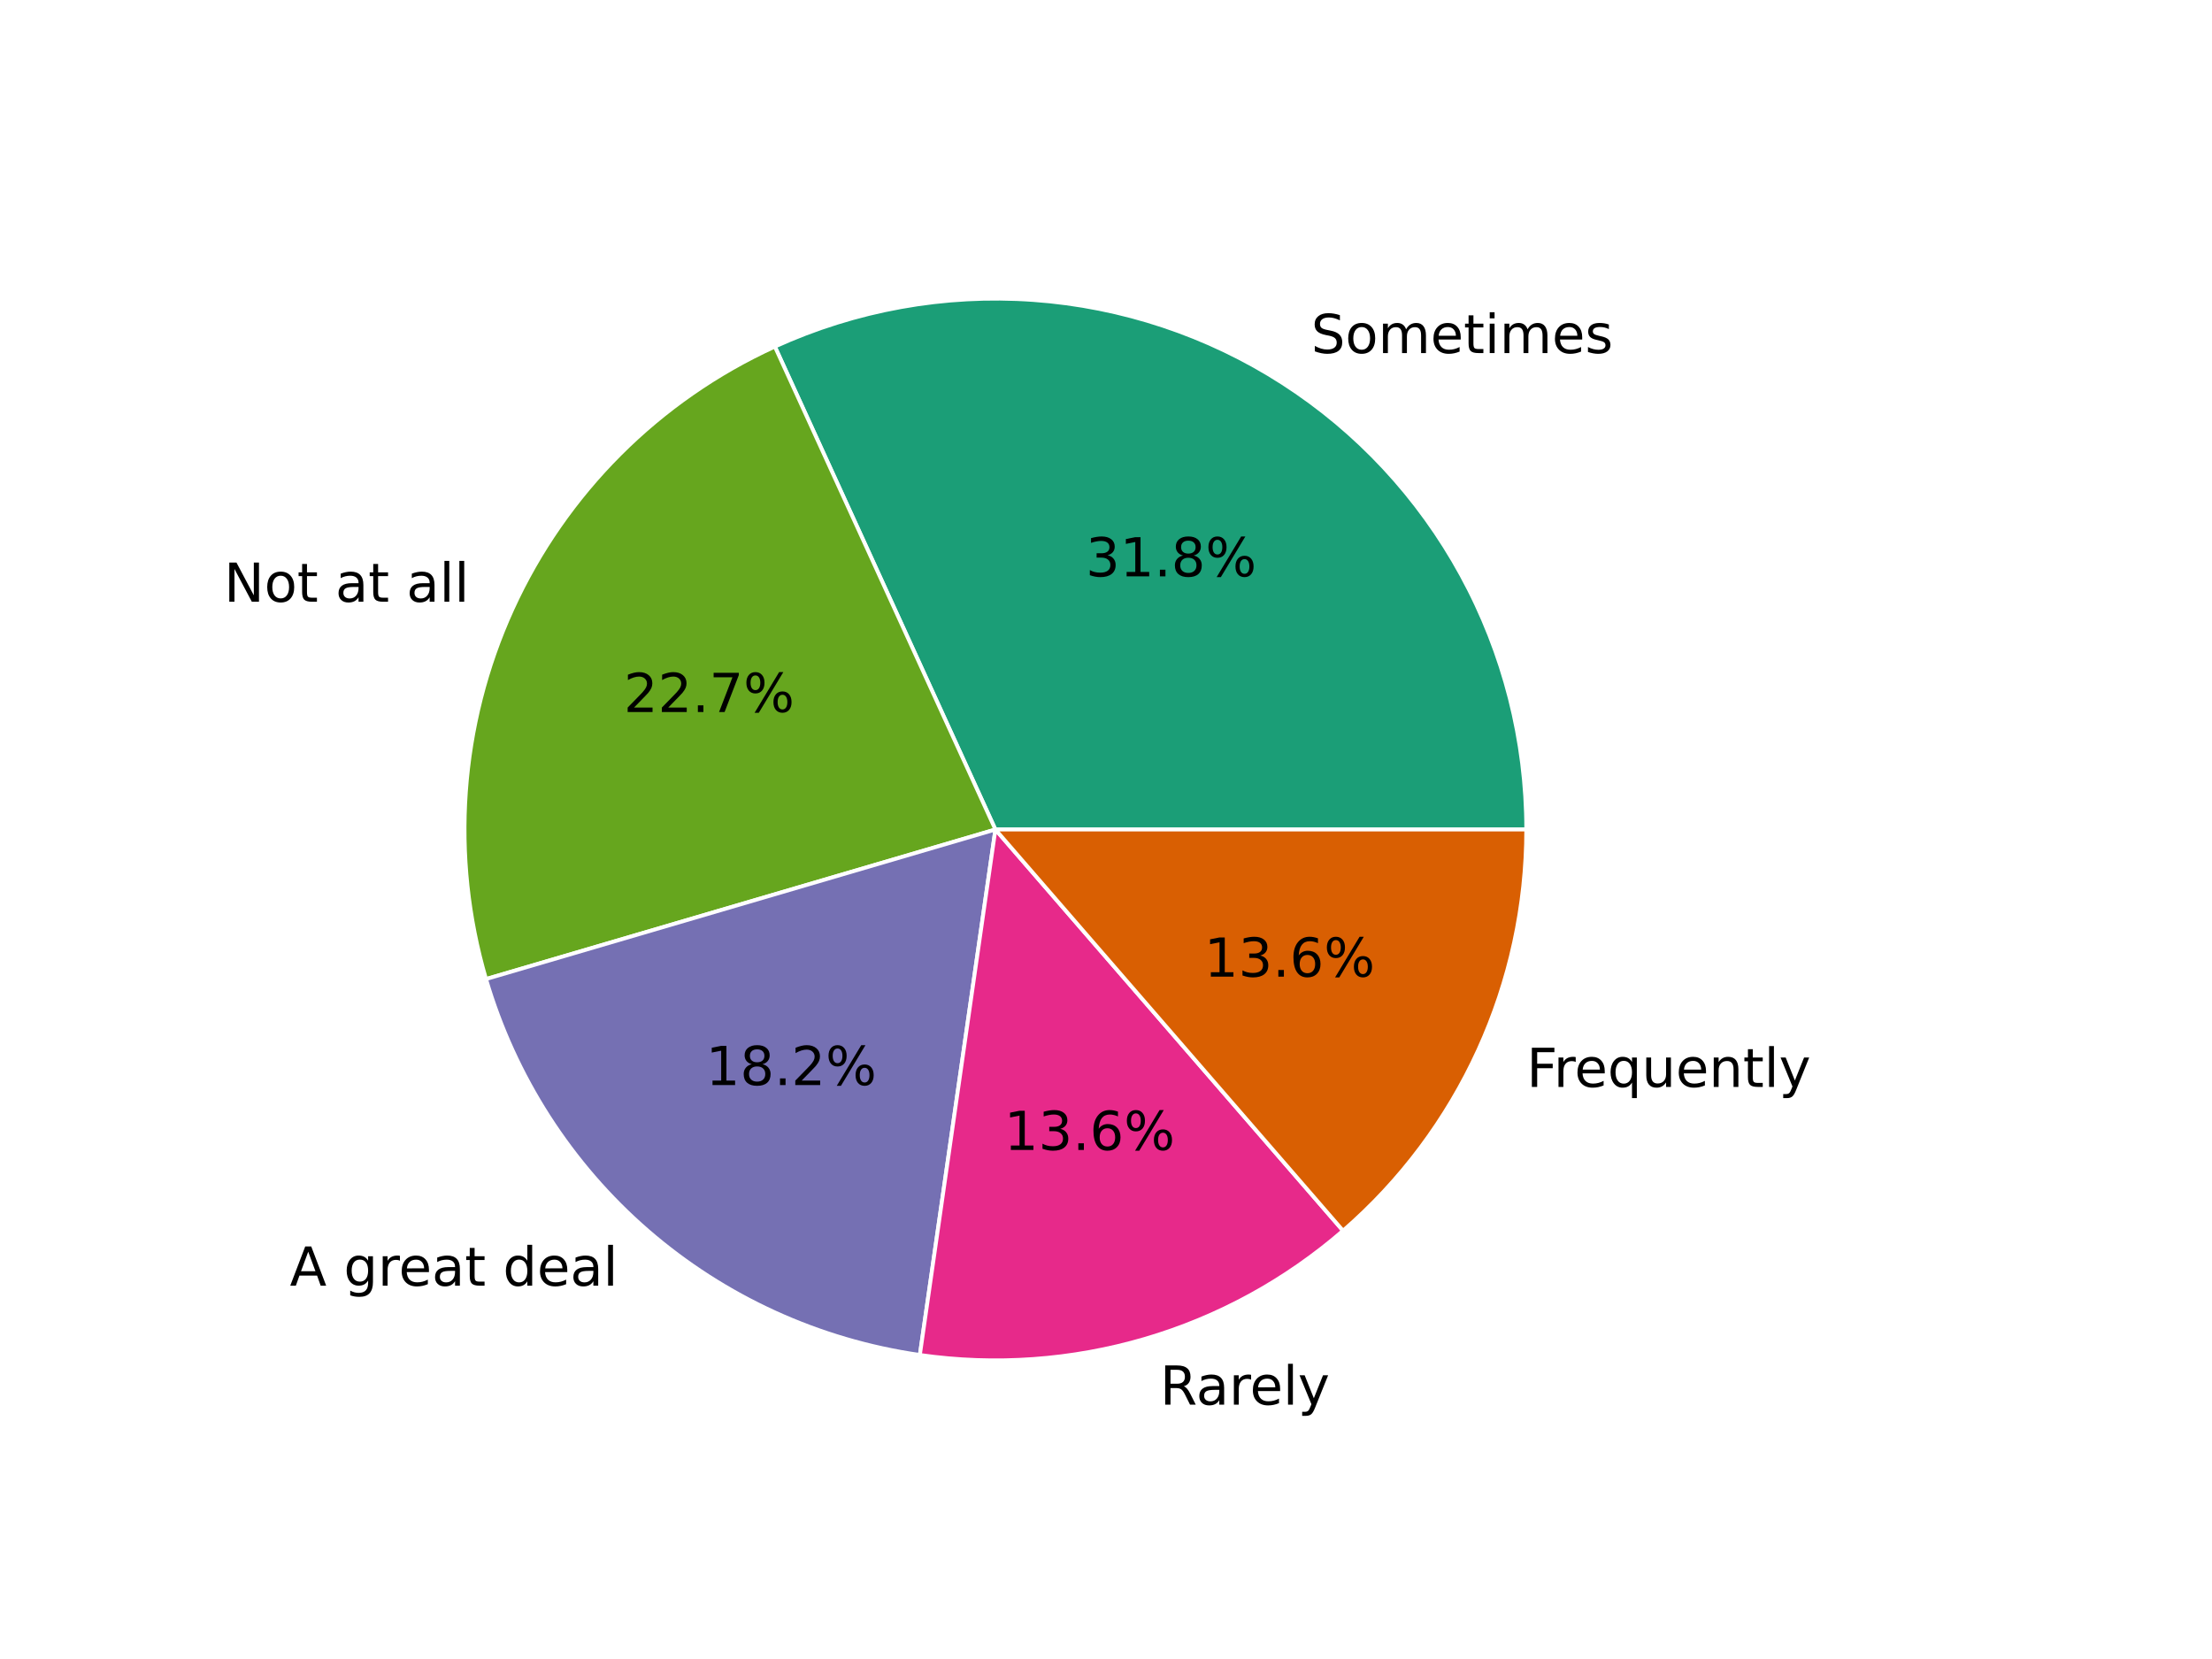 <?xml version="1.0" encoding="utf-8" standalone="no"?>
<!DOCTYPE svg PUBLIC "-//W3C//DTD SVG 1.1//EN"
  "http://www.w3.org/Graphics/SVG/1.1/DTD/svg11.dtd">
<!-- Created with matplotlib (http://matplotlib.org/) -->
<svg height="432pt" version="1.1" viewBox="0 0 576 432" width="576pt" xmlns="http://www.w3.org/2000/svg" xmlns:xlink="http://www.w3.org/1999/xlink">
 <defs>
  <style type="text/css">
*{stroke-linecap:butt;stroke-linejoin:round;}
  </style>
 </defs>
 <g id="figure_1">
  <g id="patch_1">
   <path d="
M0 432
L576 432
L576 0
L0 0
z
" style="fill:#ffffff;"/>
  </g>
  <g id="axes_1">
   <g id="patch_2">
    <path d="
M397.44 216
C397.44 192.85 391.625 170.067 380.53 149.749
C369.436 129.43 353.413 112.221 333.938 99.705
C314.463 87.189 292.153 79.764 269.062 78.112
C245.971 76.461 222.831 80.636 201.773 90.252
L259.2 216
L397.44 216
z
" style="fill:#1b9e77;stroke:#ffffff;stroke-linejoin:miter;"/>
   </g>
   <g id="patch_3">
    <path d="
M201.773 90.252
C171.531 104.063 147.263 128.331 133.452 158.573
C119.641 188.815 117.193 223.047 126.56 254.947
L259.2 216
L201.773 90.252
z
" style="fill:#66a61e;stroke:#ffffff;stroke-linejoin:miter;"/>
   </g>
   <g id="patch_4">
    <path d="
M126.56 254.947
C134.025 280.372 148.646 303.122 168.672 320.475
C188.698 337.828 213.298 349.062 239.526 352.833
L259.2 216
L126.56 254.947
z
" style="fill:#7570b3;stroke:#ffffff;stroke-linejoin:miter;"/>
   </g>
   <g id="patch_5">
    <path d="
M239.526 352.833
C259.14 355.653 279.134 354.223 298.147 348.64
C317.16 343.058 334.752 333.451 349.728 320.475
L259.2 216
L239.526 352.833
z
" style="fill:#e7298a;stroke:#ffffff;stroke-linejoin:miter;"/>
   </g>
   <g id="patch_6">
    <path d="
M349.728 320.475
C364.704 307.498 376.716 291.452 384.948 273.427
C393.179 255.402 397.44 235.816 397.44 216
L259.2 216
L349.728 320.475
z
" style="fill:#d95f02;stroke:#ffffff;stroke-linejoin:miter;"/>
   </g>
   <g id="matplotlib.axis_1"/>
   <g id="matplotlib.axis_2"/>
   <g id="text_1">
    <!-- Sometimes -->
    <defs>
     <path d="
M52 44.188
Q55.375 50.25 60.062 53.125
Q64.75 56 71.094 56
Q79.641 56 84.281 50.016
Q88.922 44.047 88.922 33.016
L88.922 0
L79.891 0
L79.891 32.719
Q79.891 40.578 77.094 44.375
Q74.312 48.188 68.609 48.188
Q61.625 48.188 57.562 43.547
Q53.516 38.922 53.516 30.906
L53.516 0
L44.484 0
L44.484 32.719
Q44.484 40.625 41.703 44.406
Q38.922 48.188 33.109 48.188
Q26.219 48.188 22.156 43.531
Q18.109 38.875 18.109 30.906
L18.109 0
L9.078 0
L9.078 54.688
L18.109 54.688
L18.109 46.188
Q21.188 51.219 25.484 53.609
Q29.781 56 35.688 56
Q41.656 56 45.828 52.969
Q50 49.953 52 44.188" id="BitstreamVeraSans-Roman-6d"/>
     <path d="
M30.609 48.391
Q23.391 48.391 19.188 42.75
Q14.984 37.109 14.984 27.297
Q14.984 17.484 19.156 11.844
Q23.344 6.203 30.609 6.203
Q37.797 6.203 41.984 11.859
Q46.188 17.531 46.188 27.297
Q46.188 37.016 41.984 42.703
Q37.797 48.391 30.609 48.391
M30.609 56
Q42.328 56 49.016 48.375
Q55.719 40.766 55.719 27.297
Q55.719 13.875 49.016 6.219
Q42.328 -1.422 30.609 -1.422
Q18.844 -1.422 12.172 6.219
Q5.516 13.875 5.516 27.297
Q5.516 40.766 12.172 48.375
Q18.844 56 30.609 56" id="BitstreamVeraSans-Roman-6f"/>
     <path d="
M53.516 70.516
L53.516 60.891
Q47.906 63.578 42.922 64.891
Q37.938 66.219 33.297 66.219
Q25.25 66.219 20.875 63.094
Q16.5 59.969 16.5 54.203
Q16.5 49.359 19.406 46.891
Q22.312 44.438 30.422 42.922
L36.375 41.703
Q47.406 39.594 52.656 34.297
Q57.906 29 57.906 20.125
Q57.906 9.516 50.797 4.047
Q43.703 -1.422 29.984 -1.422
Q24.812 -1.422 18.969 -0.25
Q13.141 0.922 6.891 3.219
L6.891 13.375
Q12.891 10.016 18.656 8.297
Q24.422 6.594 29.984 6.594
Q38.422 6.594 43.016 9.906
Q47.609 13.234 47.609 19.391
Q47.609 24.75 44.312 27.781
Q41.016 30.812 33.5 32.328
L27.484 33.5
Q16.453 35.688 11.516 40.375
Q6.594 45.062 6.594 53.422
Q6.594 63.094 13.406 68.656
Q20.219 74.219 32.172 74.219
Q37.312 74.219 42.625 73.281
Q47.953 72.359 53.516 70.516" id="BitstreamVeraSans-Roman-53"/>
     <path d="
M9.422 54.688
L18.406 54.688
L18.406 0
L9.422 0
z

M9.422 75.984
L18.406 75.984
L18.406 64.594
L9.422 64.594
z
" id="BitstreamVeraSans-Roman-69"/>
     <path d="
M56.203 29.594
L56.203 25.203
L14.891 25.203
Q15.484 15.922 20.484 11.062
Q25.484 6.203 34.422 6.203
Q39.594 6.203 44.453 7.469
Q49.312 8.734 54.109 11.281
L54.109 2.781
Q49.266 0.734 44.188 -0.344
Q39.109 -1.422 33.891 -1.422
Q20.797 -1.422 13.156 6.188
Q5.516 13.812 5.516 26.812
Q5.516 40.234 12.766 48.109
Q20.016 56 32.328 56
Q43.359 56 49.781 48.891
Q56.203 41.797 56.203 29.594
M47.219 32.234
Q47.125 39.594 43.094 43.984
Q39.062 48.391 32.422 48.391
Q24.906 48.391 20.391 44.141
Q15.875 39.891 15.188 32.172
z
" id="BitstreamVeraSans-Roman-65"/>
     <path d="
M18.312 70.219
L18.312 54.688
L36.812 54.688
L36.812 47.703
L18.312 47.703
L18.312 18.016
Q18.312 11.328 20.141 9.422
Q21.969 7.516 27.594 7.516
L36.812 7.516
L36.812 0
L27.594 0
Q17.188 0 13.234 3.875
Q9.281 7.766 9.281 18.016
L9.281 47.703
L2.688 47.703
L2.688 54.688
L9.281 54.688
L9.281 70.219
z
" id="BitstreamVeraSans-Roman-74"/>
     <path d="
M44.281 53.078
L44.281 44.578
Q40.484 46.531 36.375 47.5
Q32.281 48.484 27.875 48.484
Q21.188 48.484 17.844 46.438
Q14.5 44.391 14.5 40.281
Q14.5 37.156 16.891 35.375
Q19.281 33.594 26.516 31.984
L29.594 31.297
Q39.156 29.25 43.188 25.516
Q47.219 21.781 47.219 15.094
Q47.219 7.469 41.188 3.016
Q35.156 -1.422 24.609 -1.422
Q20.219 -1.422 15.453 -0.562
Q10.688 0.297 5.422 2
L5.422 11.281
Q10.406 8.688 15.234 7.391
Q20.062 6.109 24.812 6.109
Q31.156 6.109 34.562 8.281
Q37.984 10.453 37.984 14.406
Q37.984 18.062 35.516 20.016
Q33.062 21.969 24.703 23.781
L21.578 24.516
Q13.234 26.266 9.516 29.906
Q5.812 33.547 5.812 39.891
Q5.812 47.609 11.281 51.797
Q16.75 56 26.812 56
Q31.781 56 36.172 55.266
Q40.578 54.547 44.281 53.078" id="BitstreamVeraSans-Roman-73"/>
    </defs>
    <g transform="translate(341.412 91.939)scale(0.14 -0.14)">
     <use xlink:href="#BitstreamVeraSans-Roman-53"/>
     <use x="63.477" xlink:href="#BitstreamVeraSans-Roman-6f"/>
     <use x="124.658" xlink:href="#BitstreamVeraSans-Roman-6d"/>
     <use x="222.07" xlink:href="#BitstreamVeraSans-Roman-65"/>
     <use x="283.594" xlink:href="#BitstreamVeraSans-Roman-74"/>
     <use x="322.803" xlink:href="#BitstreamVeraSans-Roman-69"/>
     <use x="350.586" xlink:href="#BitstreamVeraSans-Roman-6d"/>
     <use x="447.998" xlink:href="#BitstreamVeraSans-Roman-65"/>
     <use x="509.521" xlink:href="#BitstreamVeraSans-Roman-73"/>
    </g>
   </g>
   <g id="text_2">
    <!-- 31.8% -->
    <defs>
     <path d="
M40.578 39.312
Q47.656 37.797 51.625 33
Q55.609 28.219 55.609 21.188
Q55.609 10.406 48.188 4.484
Q40.766 -1.422 27.094 -1.422
Q22.516 -1.422 17.656 -0.516
Q12.797 0.391 7.625 2.203
L7.625 11.719
Q11.719 9.328 16.594 8.109
Q21.484 6.891 26.812 6.891
Q36.078 6.891 40.938 10.547
Q45.797 14.203 45.797 21.188
Q45.797 27.641 41.281 31.266
Q36.766 34.906 28.719 34.906
L20.219 34.906
L20.219 43.016
L29.109 43.016
Q36.375 43.016 40.234 45.922
Q44.094 48.828 44.094 54.297
Q44.094 59.906 40.109 62.906
Q36.141 65.922 28.719 65.922
Q24.656 65.922 20.016 65.031
Q15.375 64.156 9.812 62.312
L9.812 71.094
Q15.438 72.656 20.344 73.438
Q25.25 74.219 29.594 74.219
Q40.828 74.219 47.359 69.109
Q53.906 64.016 53.906 55.328
Q53.906 49.266 50.438 45.094
Q46.969 40.922 40.578 39.312" id="BitstreamVeraSans-Roman-33"/>
     <path d="
M31.781 34.625
Q24.75 34.625 20.719 30.859
Q16.703 27.094 16.703 20.516
Q16.703 13.922 20.719 10.156
Q24.75 6.391 31.781 6.391
Q38.812 6.391 42.859 10.172
Q46.922 13.969 46.922 20.516
Q46.922 27.094 42.891 30.859
Q38.875 34.625 31.781 34.625
M21.922 38.812
Q15.578 40.375 12.031 44.719
Q8.5 49.078 8.5 55.328
Q8.5 64.062 14.719 69.141
Q20.953 74.219 31.781 74.219
Q42.672 74.219 48.875 69.141
Q55.078 64.062 55.078 55.328
Q55.078 49.078 51.531 44.719
Q48 40.375 41.703 38.812
Q48.828 37.156 52.797 32.312
Q56.781 27.484 56.781 20.516
Q56.781 9.906 50.312 4.234
Q43.844 -1.422 31.781 -1.422
Q19.734 -1.422 13.25 4.234
Q6.781 9.906 6.781 20.516
Q6.781 27.484 10.781 32.312
Q14.797 37.156 21.922 38.812
M18.312 54.391
Q18.312 48.734 21.844 45.562
Q25.391 42.391 31.781 42.391
Q38.141 42.391 41.719 45.562
Q45.312 48.734 45.312 54.391
Q45.312 60.062 41.719 63.234
Q38.141 66.406 31.781 66.406
Q25.391 66.406 21.844 63.234
Q18.312 60.062 18.312 54.391" id="BitstreamVeraSans-Roman-38"/>
     <path d="
M12.406 8.297
L28.516 8.297
L28.516 63.922
L10.984 60.406
L10.984 69.391
L28.422 72.906
L38.281 72.906
L38.281 8.297
L54.391 8.297
L54.391 0
L12.406 0
z
" id="BitstreamVeraSans-Roman-31"/>
     <path d="
M10.688 12.406
L21 12.406
L21 0
L10.688 0
z
" id="BitstreamVeraSans-Roman-2e"/>
     <path d="
M72.703 32.078
Q68.453 32.078 66.031 28.469
Q63.625 24.859 63.625 18.406
Q63.625 12.062 66.031 8.422
Q68.453 4.781 72.703 4.781
Q76.859 4.781 79.266 8.422
Q81.688 12.062 81.688 18.406
Q81.688 24.812 79.266 28.438
Q76.859 32.078 72.703 32.078
M72.703 38.281
Q80.422 38.281 84.953 32.906
Q89.5 27.547 89.5 18.406
Q89.5 9.281 84.938 3.922
Q80.375 -1.422 72.703 -1.422
Q64.891 -1.422 60.344 3.922
Q55.812 9.281 55.812 18.406
Q55.812 27.594 60.375 32.938
Q64.938 38.281 72.703 38.281
M22.312 68.016
Q18.109 68.016 15.688 64.375
Q13.281 60.75 13.281 54.391
Q13.281 47.953 15.672 44.328
Q18.062 40.719 22.312 40.719
Q26.562 40.719 28.969 44.328
Q31.391 47.953 31.391 54.391
Q31.391 60.688 28.953 64.344
Q26.516 68.016 22.312 68.016
M66.406 74.219
L74.219 74.219
L28.609 -1.422
L20.797 -1.422
z

M22.312 74.219
Q30.031 74.219 34.609 68.875
Q39.203 63.531 39.203 54.391
Q39.203 45.172 34.641 39.844
Q30.078 34.516 22.312 34.516
Q14.547 34.516 10.031 39.859
Q5.516 45.219 5.516 54.391
Q5.516 63.484 10.047 68.844
Q14.594 74.219 22.312 74.219" id="BitstreamVeraSans-Roman-25"/>
    </defs>
    <g transform="translate(282.726 150.086)scale(0.14 -0.14)">
     <use xlink:href="#BitstreamVeraSans-Roman-33"/>
     <use x="63.623" xlink:href="#BitstreamVeraSans-Roman-31"/>
     <use x="127.246" xlink:href="#BitstreamVeraSans-Roman-2e"/>
     <use x="159.033" xlink:href="#BitstreamVeraSans-Roman-38"/>
     <use x="222.656" xlink:href="#BitstreamVeraSans-Roman-25"/>
    </g>
   </g>
   <g id="text_3">
    <!-- Not at all -->
    <defs>
     <path id="BitstreamVeraSans-Roman-20"/>
     <path d="
M9.812 72.906
L23.094 72.906
L55.422 11.922
L55.422 72.906
L64.984 72.906
L64.984 0
L51.703 0
L19.391 60.984
L19.391 0
L9.812 0
z
" id="BitstreamVeraSans-Roman-4e"/>
     <path d="
M34.281 27.484
Q23.391 27.484 19.188 25
Q14.984 22.516 14.984 16.5
Q14.984 11.719 18.141 8.906
Q21.297 6.109 26.703 6.109
Q34.188 6.109 38.703 11.406
Q43.219 16.703 43.219 25.484
L43.219 27.484
z

M52.203 31.203
L52.203 0
L43.219 0
L43.219 8.297
Q40.141 3.328 35.547 0.953
Q30.953 -1.422 24.312 -1.422
Q15.922 -1.422 10.953 3.297
Q6 8.016 6 15.922
Q6 25.141 12.172 29.828
Q18.359 34.516 30.609 34.516
L43.219 34.516
L43.219 35.406
Q43.219 41.609 39.141 45
Q35.062 48.391 27.688 48.391
Q23 48.391 18.547 47.266
Q14.109 46.141 10.016 43.891
L10.016 52.203
Q14.938 54.109 19.578 55.047
Q24.219 56 28.609 56
Q40.484 56 46.344 49.844
Q52.203 43.703 52.203 31.203" id="BitstreamVeraSans-Roman-61"/>
     <path d="
M9.422 75.984
L18.406 75.984
L18.406 0
L9.422 0
z
" id="BitstreamVeraSans-Roman-6c"/>
    </defs>
    <g transform="translate(58.337 156.693)scale(0.14 -0.14)">
     <use xlink:href="#BitstreamVeraSans-Roman-4e"/>
     <use x="74.805" xlink:href="#BitstreamVeraSans-Roman-6f"/>
     <use x="135.986" xlink:href="#BitstreamVeraSans-Roman-74"/>
     <use x="175.195" xlink:href="#BitstreamVeraSans-Roman-20"/>
     <use x="206.982" xlink:href="#BitstreamVeraSans-Roman-61"/>
     <use x="268.262" xlink:href="#BitstreamVeraSans-Roman-74"/>
     <use x="307.471" xlink:href="#BitstreamVeraSans-Roman-20"/>
     <use x="339.258" xlink:href="#BitstreamVeraSans-Roman-61"/>
     <use x="400.537" xlink:href="#BitstreamVeraSans-Roman-6c"/>
     <use x="428.32" xlink:href="#BitstreamVeraSans-Roman-6c"/>
    </g>
   </g>
   <g id="text_4">
    <!-- 22.7% -->
    <defs>
     <path d="
M19.188 8.297
L53.609 8.297
L53.609 0
L7.328 0
L7.328 8.297
Q12.938 14.109 22.625 23.891
Q32.328 33.688 34.812 36.531
Q39.547 41.844 41.422 45.531
Q43.312 49.219 43.312 52.781
Q43.312 58.594 39.234 62.25
Q35.156 65.922 28.609 65.922
Q23.969 65.922 18.812 64.312
Q13.672 62.703 7.812 59.422
L7.812 69.391
Q13.766 71.781 18.938 73
Q24.125 74.219 28.422 74.219
Q39.75 74.219 46.484 68.547
Q53.219 62.891 53.219 53.422
Q53.219 48.922 51.531 44.891
Q49.859 40.875 45.406 35.406
Q44.188 33.984 37.641 27.219
Q31.109 20.453 19.188 8.297" id="BitstreamVeraSans-Roman-32"/>
     <path d="
M8.203 72.906
L55.078 72.906
L55.078 68.703
L28.609 0
L18.312 0
L43.219 64.594
L8.203 64.594
z
" id="BitstreamVeraSans-Roman-37"/>
    </defs>
    <g transform="translate(162.414 185.407)scale(0.14 -0.14)">
     <use xlink:href="#BitstreamVeraSans-Roman-32"/>
     <use x="63.623" xlink:href="#BitstreamVeraSans-Roman-32"/>
     <use x="127.246" xlink:href="#BitstreamVeraSans-Roman-2e"/>
     <use x="159.033" xlink:href="#BitstreamVeraSans-Roman-37"/>
     <use x="222.656" xlink:href="#BitstreamVeraSans-Roman-25"/>
    </g>
   </g>
   <g id="text_5">
    <!-- A great deal -->
    <defs>
     <path d="
M45.406 46.391
L45.406 75.984
L54.391 75.984
L54.391 0
L45.406 0
L45.406 8.203
Q42.578 3.328 38.25 0.953
Q33.938 -1.422 27.875 -1.422
Q17.969 -1.422 11.734 6.484
Q5.516 14.406 5.516 27.297
Q5.516 40.188 11.734 48.094
Q17.969 56 27.875 56
Q33.938 56 38.25 53.625
Q42.578 51.266 45.406 46.391
M14.797 27.297
Q14.797 17.391 18.875 11.75
Q22.953 6.109 30.078 6.109
Q37.203 6.109 41.297 11.75
Q45.406 17.391 45.406 27.297
Q45.406 37.203 41.297 42.844
Q37.203 48.484 30.078 48.484
Q22.953 48.484 18.875 42.844
Q14.797 37.203 14.797 27.297" id="BitstreamVeraSans-Roman-64"/>
     <path d="
M45.406 27.984
Q45.406 37.75 41.375 43.109
Q37.359 48.484 30.078 48.484
Q22.859 48.484 18.828 43.109
Q14.797 37.75 14.797 27.984
Q14.797 18.266 18.828 12.891
Q22.859 7.516 30.078 7.516
Q37.359 7.516 41.375 12.891
Q45.406 18.266 45.406 27.984
M54.391 6.781
Q54.391 -7.172 48.188 -13.984
Q42 -20.797 29.203 -20.797
Q24.469 -20.797 20.266 -20.094
Q16.062 -19.391 12.109 -17.922
L12.109 -9.188
Q16.062 -11.328 19.922 -12.344
Q23.781 -13.375 27.781 -13.375
Q36.625 -13.375 41.016 -8.766
Q45.406 -4.156 45.406 5.172
L45.406 9.625
Q42.625 4.781 38.281 2.391
Q33.938 0 27.875 0
Q17.828 0 11.672 7.656
Q5.516 15.328 5.516 27.984
Q5.516 40.672 11.672 48.328
Q17.828 56 27.875 56
Q33.938 56 38.281 53.609
Q42.625 51.219 45.406 46.391
L45.406 54.688
L54.391 54.688
z
" id="BitstreamVeraSans-Roman-67"/>
     <path d="
M41.109 46.297
Q39.594 47.172 37.812 47.578
Q36.031 48 33.891 48
Q26.266 48 22.188 43.047
Q18.109 38.094 18.109 28.812
L18.109 0
L9.078 0
L9.078 54.688
L18.109 54.688
L18.109 46.188
Q20.953 51.172 25.484 53.578
Q30.031 56 36.531 56
Q37.453 56 38.578 55.875
Q39.703 55.766 41.062 55.516
z
" id="BitstreamVeraSans-Roman-72"/>
     <path d="
M34.188 63.188
L20.797 26.906
L47.609 26.906
z

M28.609 72.906
L39.797 72.906
L67.578 0
L57.328 0
L50.688 18.703
L17.828 18.703
L11.188 0
L0.781 0
z
" id="BitstreamVeraSans-Roman-41"/>
    </defs>
    <g transform="translate(75.475 334.785)scale(0.14 -0.14)">
     <use xlink:href="#BitstreamVeraSans-Roman-41"/>
     <use x="68.408" xlink:href="#BitstreamVeraSans-Roman-20"/>
     <use x="100.195" xlink:href="#BitstreamVeraSans-Roman-67"/>
     <use x="163.672" xlink:href="#BitstreamVeraSans-Roman-72"/>
     <use x="202.535" xlink:href="#BitstreamVeraSans-Roman-65"/>
     <use x="264.059" xlink:href="#BitstreamVeraSans-Roman-61"/>
     <use x="325.338" xlink:href="#BitstreamVeraSans-Roman-74"/>
     <use x="364.547" xlink:href="#BitstreamVeraSans-Roman-20"/>
     <use x="396.334" xlink:href="#BitstreamVeraSans-Roman-64"/>
     <use x="459.811" xlink:href="#BitstreamVeraSans-Roman-65"/>
     <use x="521.334" xlink:href="#BitstreamVeraSans-Roman-61"/>
     <use x="582.613" xlink:href="#BitstreamVeraSans-Roman-6c"/>
    </g>
   </g>
   <g id="text_6">
    <!-- 18.2% -->
    <g transform="translate(183.801 282.548)scale(0.14 -0.14)">
     <use xlink:href="#BitstreamVeraSans-Roman-31"/>
     <use x="63.623" xlink:href="#BitstreamVeraSans-Roman-38"/>
     <use x="127.246" xlink:href="#BitstreamVeraSans-Roman-2e"/>
     <use x="159.033" xlink:href="#BitstreamVeraSans-Roman-32"/>
     <use x="222.656" xlink:href="#BitstreamVeraSans-Roman-25"/>
    </g>
   </g>
   <g id="text_7">
    <!-- Rarely -->
    <defs>
     <path d="
M44.391 34.188
Q47.562 33.109 50.562 29.594
Q53.562 26.078 56.594 19.922
L66.609 0
L56 0
L46.688 18.703
Q43.062 26.031 39.672 28.422
Q36.281 30.812 30.422 30.812
L19.672 30.812
L19.672 0
L9.812 0
L9.812 72.906
L32.078 72.906
Q44.578 72.906 50.734 67.672
Q56.891 62.453 56.891 51.906
Q56.891 45.016 53.688 40.469
Q50.484 35.938 44.391 34.188
M19.672 64.797
L19.672 38.922
L32.078 38.922
Q39.203 38.922 42.844 42.219
Q46.484 45.516 46.484 51.906
Q46.484 58.297 42.844 61.547
Q39.203 64.797 32.078 64.797
z
" id="BitstreamVeraSans-Roman-52"/>
     <path d="
M32.172 -5.078
Q28.375 -14.844 24.75 -17.812
Q21.141 -20.797 15.094 -20.797
L7.906 -20.797
L7.906 -13.281
L13.188 -13.281
Q16.891 -13.281 18.938 -11.516
Q21 -9.766 23.484 -3.219
L25.094 0.875
L2.984 54.688
L12.5 54.688
L29.594 11.922
L46.688 54.688
L56.203 54.688
z
" id="BitstreamVeraSans-Roman-79"/>
    </defs>
    <g transform="translate(302.041 365.767)scale(0.14 -0.14)">
     <use xlink:href="#BitstreamVeraSans-Roman-52"/>
     <use x="67.232" xlink:href="#BitstreamVeraSans-Roman-61"/>
     <use x="128.512" xlink:href="#BitstreamVeraSans-Roman-72"/>
     <use x="167.375" xlink:href="#BitstreamVeraSans-Roman-65"/>
     <use x="228.898" xlink:href="#BitstreamVeraSans-Roman-6c"/>
     <use x="256.682" xlink:href="#BitstreamVeraSans-Roman-79"/>
    </g>
   </g>
   <g id="text_8">
    <!-- 13.6% -->
    <defs>
     <path d="
M33.016 40.375
Q26.375 40.375 22.484 35.828
Q18.609 31.297 18.609 23.391
Q18.609 15.531 22.484 10.953
Q26.375 6.391 33.016 6.391
Q39.656 6.391 43.531 10.953
Q47.406 15.531 47.406 23.391
Q47.406 31.297 43.531 35.828
Q39.656 40.375 33.016 40.375
M52.594 71.297
L52.594 62.312
Q48.875 64.062 45.094 64.984
Q41.312 65.922 37.594 65.922
Q27.828 65.922 22.672 59.328
Q17.531 52.734 16.797 39.406
Q19.672 43.656 24.016 45.922
Q28.375 48.188 33.594 48.188
Q44.578 48.188 50.953 41.516
Q57.328 34.859 57.328 23.391
Q57.328 12.156 50.688 5.359
Q44.047 -1.422 33.016 -1.422
Q20.359 -1.422 13.672 8.266
Q6.984 17.969 6.984 36.375
Q6.984 53.656 15.188 63.938
Q23.391 74.219 37.203 74.219
Q40.922 74.219 44.703 73.484
Q48.484 72.75 52.594 71.297" id="BitstreamVeraSans-Roman-36"/>
    </defs>
    <g transform="translate(261.486 299.447)scale(0.14 -0.14)">
     <use xlink:href="#BitstreamVeraSans-Roman-31"/>
     <use x="63.623" xlink:href="#BitstreamVeraSans-Roman-33"/>
     <use x="127.246" xlink:href="#BitstreamVeraSans-Roman-2e"/>
     <use x="159.033" xlink:href="#BitstreamVeraSans-Roman-36"/>
     <use x="222.656" xlink:href="#BitstreamVeraSans-Roman-25"/>
    </g>
   </g>
   <g id="text_9">
    <!-- Frequently -->
    <defs>
     <path d="
M54.891 33.016
L54.891 0
L45.906 0
L45.906 32.719
Q45.906 40.484 42.875 44.328
Q39.844 48.188 33.797 48.188
Q26.516 48.188 22.312 43.547
Q18.109 38.922 18.109 30.906
L18.109 0
L9.078 0
L9.078 54.688
L18.109 54.688
L18.109 46.188
Q21.344 51.125 25.703 53.562
Q30.078 56 35.797 56
Q45.219 56 50.047 50.172
Q54.891 44.344 54.891 33.016" id="BitstreamVeraSans-Roman-6e"/>
     <path d="
M9.812 72.906
L51.703 72.906
L51.703 64.594
L19.672 64.594
L19.672 43.109
L48.578 43.109
L48.578 34.812
L19.672 34.812
L19.672 0
L9.812 0
z
" id="BitstreamVeraSans-Roman-46"/>
     <path d="
M8.5 21.578
L8.5 54.688
L17.484 54.688
L17.484 21.922
Q17.484 14.156 20.5 10.266
Q23.531 6.391 29.594 6.391
Q36.859 6.391 41.078 11.031
Q45.312 15.672 45.312 23.688
L45.312 54.688
L54.297 54.688
L54.297 0
L45.312 0
L45.312 8.406
Q42.047 3.422 37.719 1
Q33.406 -1.422 27.688 -1.422
Q18.266 -1.422 13.375 4.438
Q8.5 10.297 8.5 21.578" id="BitstreamVeraSans-Roman-75"/>
     <path d="
M14.797 27.297
Q14.797 17.391 18.875 11.75
Q22.953 6.109 30.078 6.109
Q37.203 6.109 41.297 11.75
Q45.406 17.391 45.406 27.297
Q45.406 37.203 41.297 42.844
Q37.203 48.484 30.078 48.484
Q22.953 48.484 18.875 42.844
Q14.797 37.203 14.797 27.297
M45.406 8.203
Q42.578 3.328 38.25 0.953
Q33.938 -1.422 27.875 -1.422
Q17.969 -1.422 11.734 6.484
Q5.516 14.406 5.516 27.297
Q5.516 40.188 11.734 48.094
Q17.969 56 27.875 56
Q33.938 56 38.25 53.625
Q42.578 51.266 45.406 46.391
L45.406 54.688
L54.391 54.688
L54.391 -20.797
L45.406 -20.797
z
" id="BitstreamVeraSans-Roman-71"/>
    </defs>
    <g transform="translate(397.522 283.033)scale(0.14 -0.14)">
     <use xlink:href="#BitstreamVeraSans-Roman-46"/>
     <use x="50.27" xlink:href="#BitstreamVeraSans-Roman-72"/>
     <use x="89.133" xlink:href="#BitstreamVeraSans-Roman-65"/>
     <use x="150.656" xlink:href="#BitstreamVeraSans-Roman-71"/>
     <use x="214.133" xlink:href="#BitstreamVeraSans-Roman-75"/>
     <use x="277.512" xlink:href="#BitstreamVeraSans-Roman-65"/>
     <use x="339.035" xlink:href="#BitstreamVeraSans-Roman-6e"/>
     <use x="402.414" xlink:href="#BitstreamVeraSans-Roman-74"/>
     <use x="441.623" xlink:href="#BitstreamVeraSans-Roman-6c"/>
     <use x="469.406" xlink:href="#BitstreamVeraSans-Roman-79"/>
    </g>
   </g>
   <g id="text_10">
    <!-- 13.6% -->
    <g transform="translate(313.566 254.319)scale(0.14 -0.14)">
     <use xlink:href="#BitstreamVeraSans-Roman-31"/>
     <use x="63.623" xlink:href="#BitstreamVeraSans-Roman-33"/>
     <use x="127.246" xlink:href="#BitstreamVeraSans-Roman-2e"/>
     <use x="159.033" xlink:href="#BitstreamVeraSans-Roman-36"/>
     <use x="222.656" xlink:href="#BitstreamVeraSans-Roman-25"/>
    </g>
   </g>
  </g>
 </g>
</svg>
